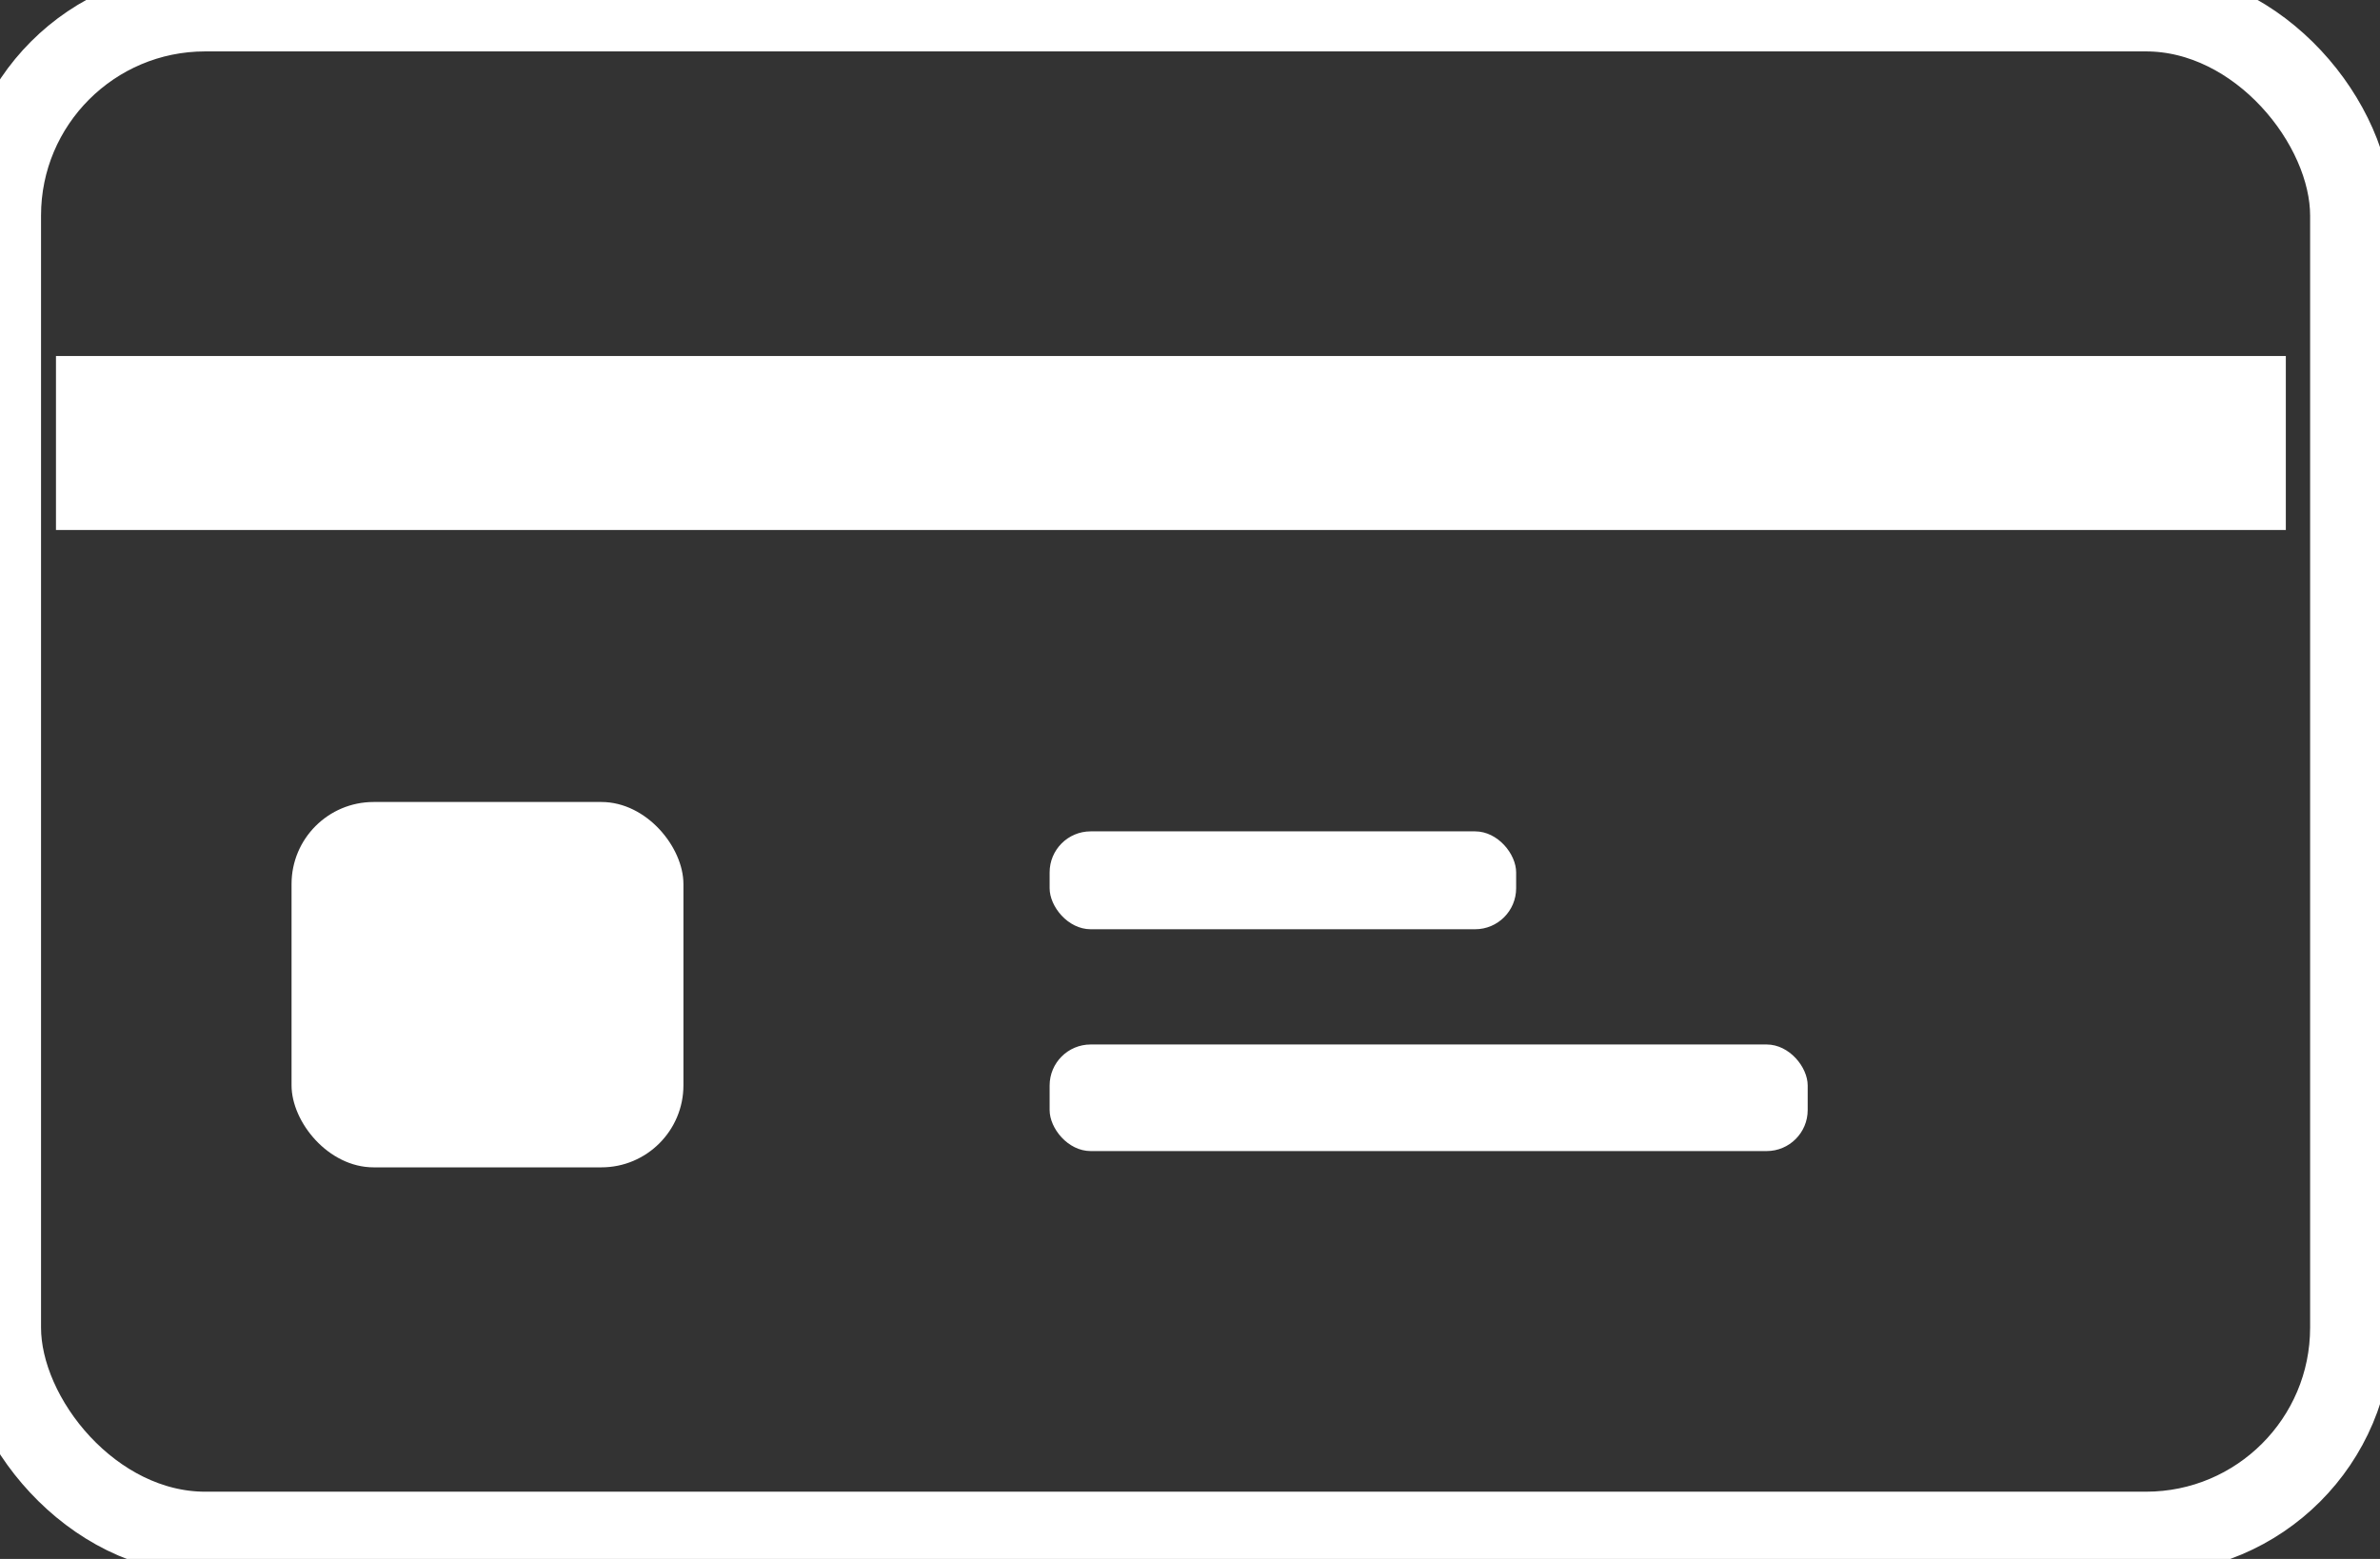 <?xml version="1.0" encoding="UTF-8" standalone="no"?>
<svg width="58px" height="38px" viewBox="0 0 58 38" version="1.1" xmlns="http://www.w3.org/2000/svg" xmlns:xlink="http://www.w3.org/1999/xlink" xmlns:sketch="http://www.bohemiancoding.com/sketch/ns">
    <rect x="0" y="0" width="58" height="38" fill="#333333" stroke="none"/>
    <!-- Generator: Sketch 3.4.3 (16618) - http://www.bohemiancoding.com/sketch -->
    <title>Card 2@2x</title>
    <desc>Created with Sketch.</desc>
    <defs></defs>
    <g id="Welcome" stroke="none" stroke-width="1" fill="none" fill-rule="evenodd" sketch:type="MSPage">
        <g id="V1_2-Copy" sketch:type="MSArtboardGroup" transform="translate(-442, -1736)">
            <g id="Industries" sketch:type="MSLayerGroup" transform="translate(252, 1595)">
                <g id="Finance" transform="translate(190, 141)" sketch:type="MSShapeGroup">
                    <g id="Card-2" transform="translate(0, 0.253)">
                        <rect id="Rectangle-29" stroke="#FFFFFF" stroke-width="2" x="0" y="0" width="57.297" height="37.108" rx="5"></rect>
                        <rect id="Shape-2" fill="#FFFFFF" x="1.364" y="8.425" width="54.341" height="4.241"></rect>
                        <rect id="Shape-3" fill="#FFFFFF" x="7.105" y="19.296" width="9.55" height="8.906" rx="2"></rect>
                        <rect id="Shape-4" fill="#FFFFFF" x="25.579" y="25.207" width="18.474" height="2.598" rx="1"></rect>
                        <rect id="Shape-5" fill="#FFFFFF" x="25.579" y="20.012" width="11.369" height="2.386" rx="1"></rect>
                    </g>
                </g>
            </g>
        </g>
    </g>
</svg>